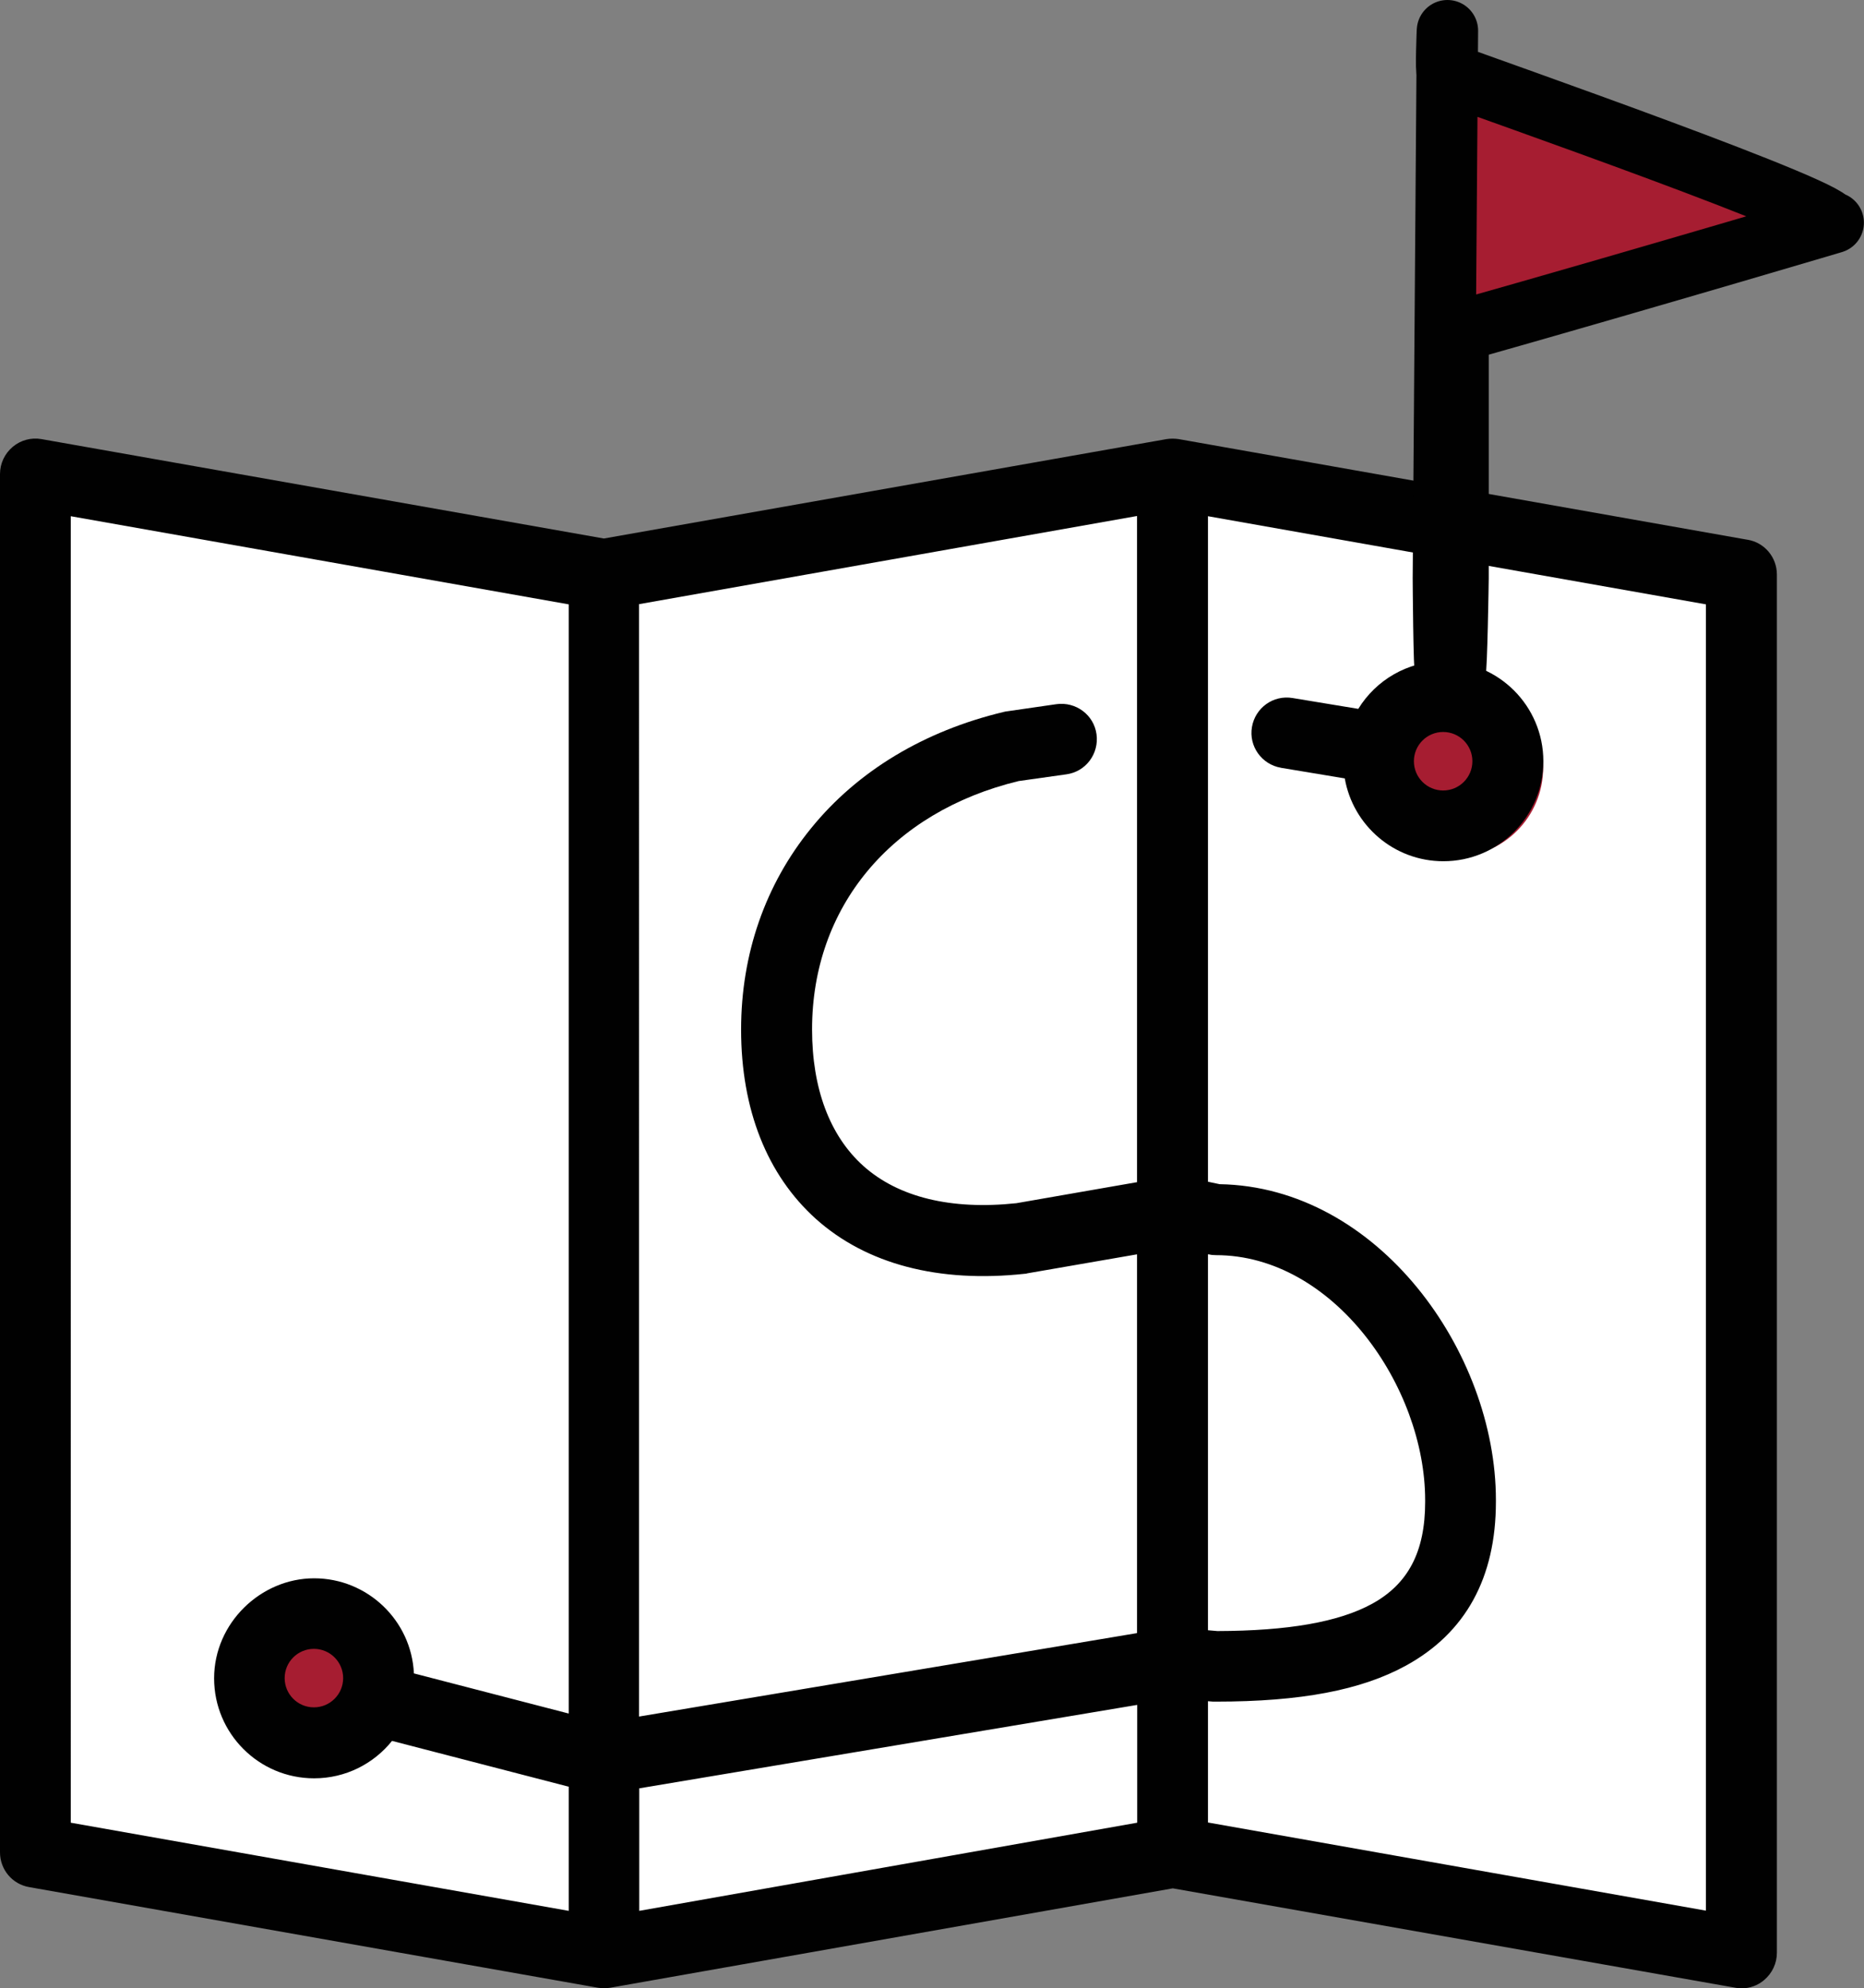 <?xml version="1.0" encoding="UTF-8"?> <svg xmlns="http://www.w3.org/2000/svg" id="Layer_2" data-name="Layer 2" viewBox="0 0 91.15 97.22"><rect x="0" y="0" width="91.15" height="97.22" fill="#808080" stroke="none"/><defs><style> .cls-1 { fill: #010101; } .cls-2 { fill: #fff; } .cls-3 { fill: #a61d31; } .cls-4 { fill: none; stroke: #010101; stroke-width: 3px; } </style></defs><g id="Layer_1-2" data-name="Layer 1"><g><polygon class="cls-2" points="29.62 95.98 1.6 90.11 1.6 23.2 29.62 28.21 29.62 95.98"></polygon><polygon class="cls-2" points="29.43 95.98 57.45 90.11 57.45 23.2 29.43 28.21 29.43 95.98"></polygon><polygon class="cls-2" points="85.26 95.98 57.24 90.11 57.24 23.2 85.26 28.21 85.26 95.98"></polygon><circle class="cls-3" cx="15.36" cy="82.05" r="4.36"></circle><circle class="cls-3" cx="71.1" cy="37.54" r="4.36"></circle><g><path class="cls-1" d="m85.45,26.39l-27.81-4.92c-.2-.03-.41-.03-.6,0l-27.51,4.86L2.03,21.47c-.5-.09-1.02.05-1.41.38-.39.33-.62.81-.62,1.33v67.39c0,.84.6,1.56,1.43,1.7l27.81,4.92c.2.03.4.03.6,0l27.51-4.86,27.51,4.86c.1.02.2.03.3.03.4,0,.8-.14,1.11-.41.39-.33.62-.81.62-1.33V28.09c0-.84-.6-1.56-1.43-1.7h0Zm-57.65,57.39l-7.56-1.96c-.12-2.59-2.27-4.65-4.88-4.65s-4.89,2.19-4.89,4.89,2.19,4.89,4.89,4.89c1.54,0,2.91-.71,3.81-1.83l8.64,2.24v6.07l-24.35-4.31V25.24l24.35,4.31v54.23Zm-11.02-1.73c0,.79-.64,1.43-1.43,1.43s-1.43-.64-1.43-1.43.64-1.43,1.43-1.43,1.43.64,1.43,1.43Zm38.83,7.07l-24.35,4.31v-5.99l24.35-4.08v5.77h0Zm0-31.32l-5.91,1.03c-3.19.34-5.77-.29-7.48-1.82-1.64-1.47-2.51-3.78-2.51-6.68,0-5.98,3.87-10.63,10.1-12.14l2.34-.33c.95-.13,1.6-1.01,1.47-1.96s-1.01-1.6-1.96-1.47l-2.42.35c-.05,0-.1.02-.16.03-3.89.93-7.15,2.89-9.42,5.69-2.24,2.75-3.42,6.15-3.42,9.84,0,3.91,1.27,7.11,3.66,9.26,2.47,2.21,6,3.14,10.22,2.68.04,0,.07,0,.11-.02l5.37-.93v18.52l-24.35,4.08V29.54l24.35-4.31v32.56h0Zm3.46,3.53h.04c.11.03.23.04.35.04,5.76,0,10.23,6.44,10.23,11.98v.09c0,2.43-.83,4.01-2.6,4.98-1.63.89-4.1,1.32-7.56,1.33l-.46-.04v-18.39h0Zm24.35,32.09l-24.35-4.31v-5.93l.25.02s.09,0,.14,0c4.15,0,7.1-.56,9.29-1.76,2.92-1.6,4.4-4.3,4.4-8.01v-.09c0-7.23-5.76-15.31-13.51-15.44l-.57-.12V25.24l24.35,4.31v63.88Z"></path><path class="cls-1" d="m62.63,37.54l3.13.52c.4,2.3,2.41,4.05,4.82,4.05,2.7,0,4.89-2.19,4.89-4.89s-2.19-4.89-4.89-4.89c-1.76,0-3.3.93-4.16,2.33l-3.21-.53c-.95-.16-1.83.48-1.99,1.42s.48,1.83,1.42,1.99h0Zm7.94-1.75c.79,0,1.43.64,1.43,1.43s-.64,1.43-1.43,1.43-1.43-.64-1.43-1.43.64-1.43,1.43-1.43Z"></path></g><polygon class="cls-3" points="71.25 15.42 87.46 10.77 71.25 3.32 71.25 15.42"></polygon><path class="cls-4" d="m89.47,10.94c1.68-.5-8.83,2.63-18.17,5.27-.11.03,0-.11,0,0v12.07c0,.08-.07,4.58-.15,4.58h-.46c-.08,0-.11-4.5-.11-4.58l.2-26.78c0-.11-.09,2.06,0,2.09,1.76.66,19.72,6.93,18.69,7.35"></path></g></g></svg> 